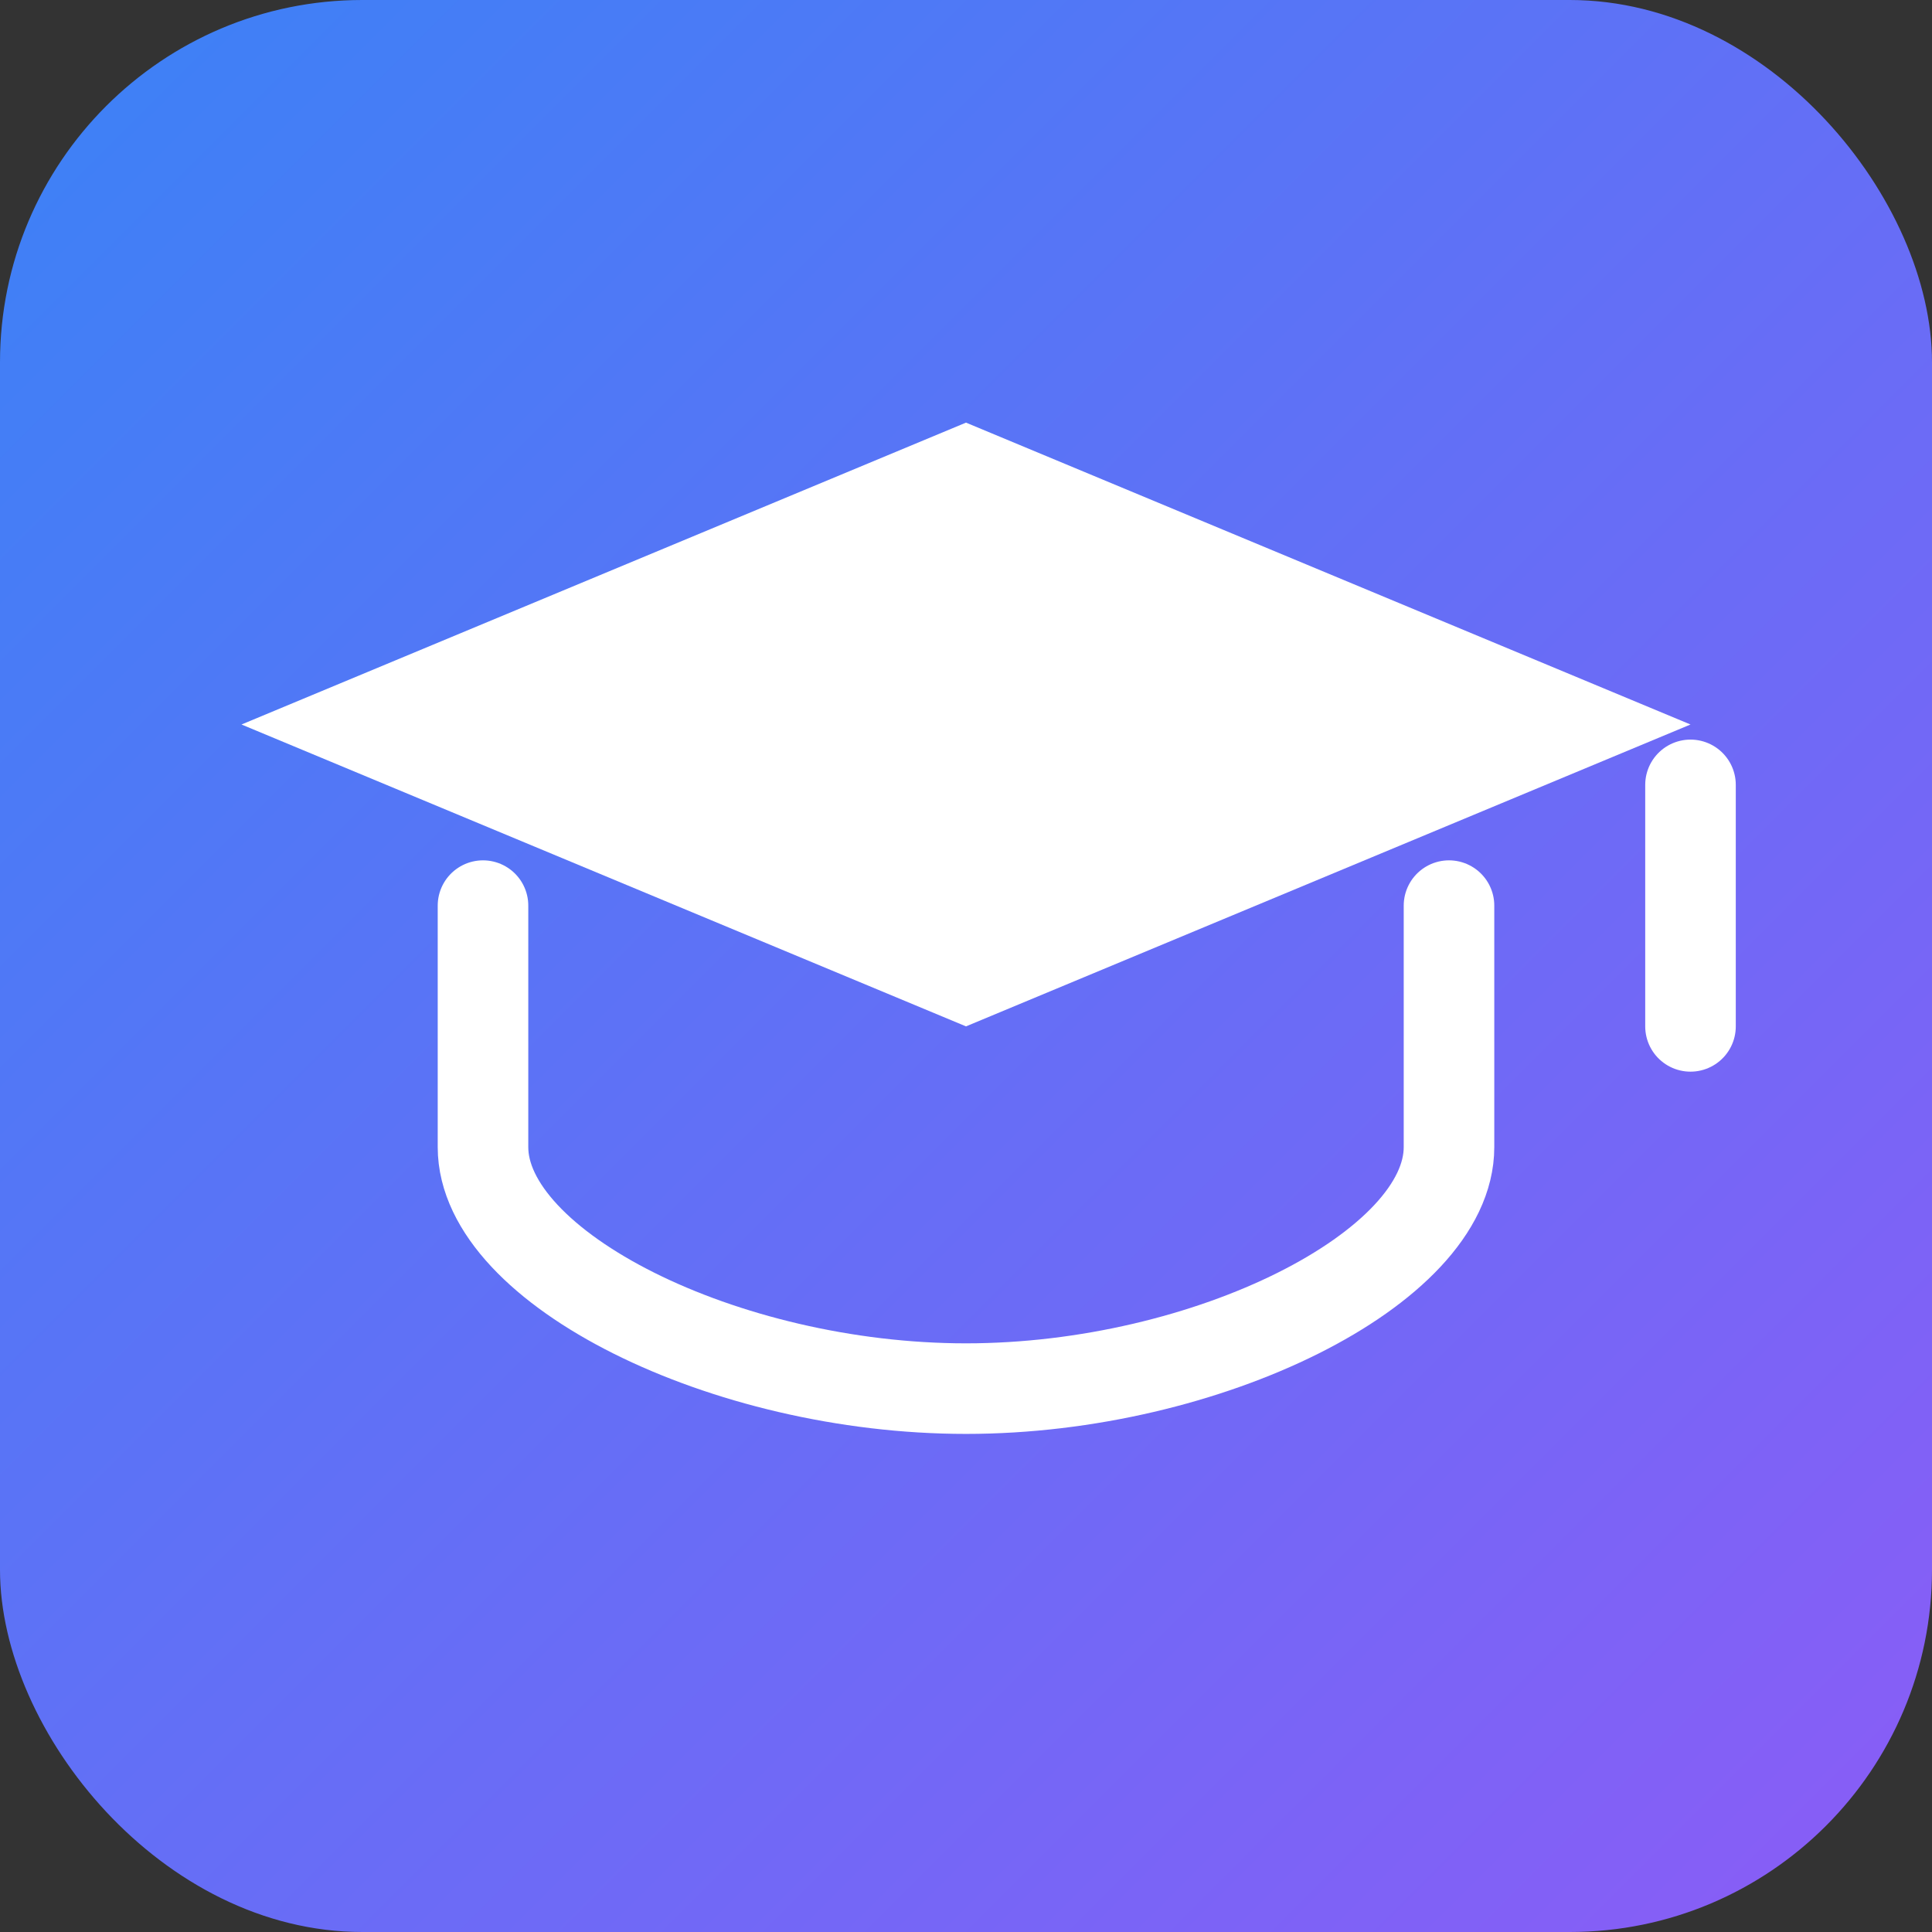 <svg xmlns="http://www.w3.org/2000/svg" viewBox="0 0 64 64" fill="none">
  <rect x="0" y="0" width="64" height="64" fill="#333333" stroke="none"/>
  <defs>
    <linearGradient id="g" x1="0" y1="0" x2="64" y2="64" gradientUnits="userSpaceOnUse">
      <stop offset="0" stop-color="#3b82f6"/>
      <stop offset="1" stop-color="#8b5cf6"/>
    </linearGradient>
  </defs>
  <rect width="64" height="64" rx="12" fill="url(#g)"/>
  <path d="M8 24l24-10 24 10-24 10L8 24z" fill="#fff"/>
  <path d="M16 30v8c0 4 8 8 16 8s16-4 16-8v-8" stroke="#fff" stroke-width="3" stroke-linecap="round" stroke-linejoin="round"/>
  <path d="M56 26v8" stroke="#fff" stroke-width="3" stroke-linecap="round"/>
</svg>
